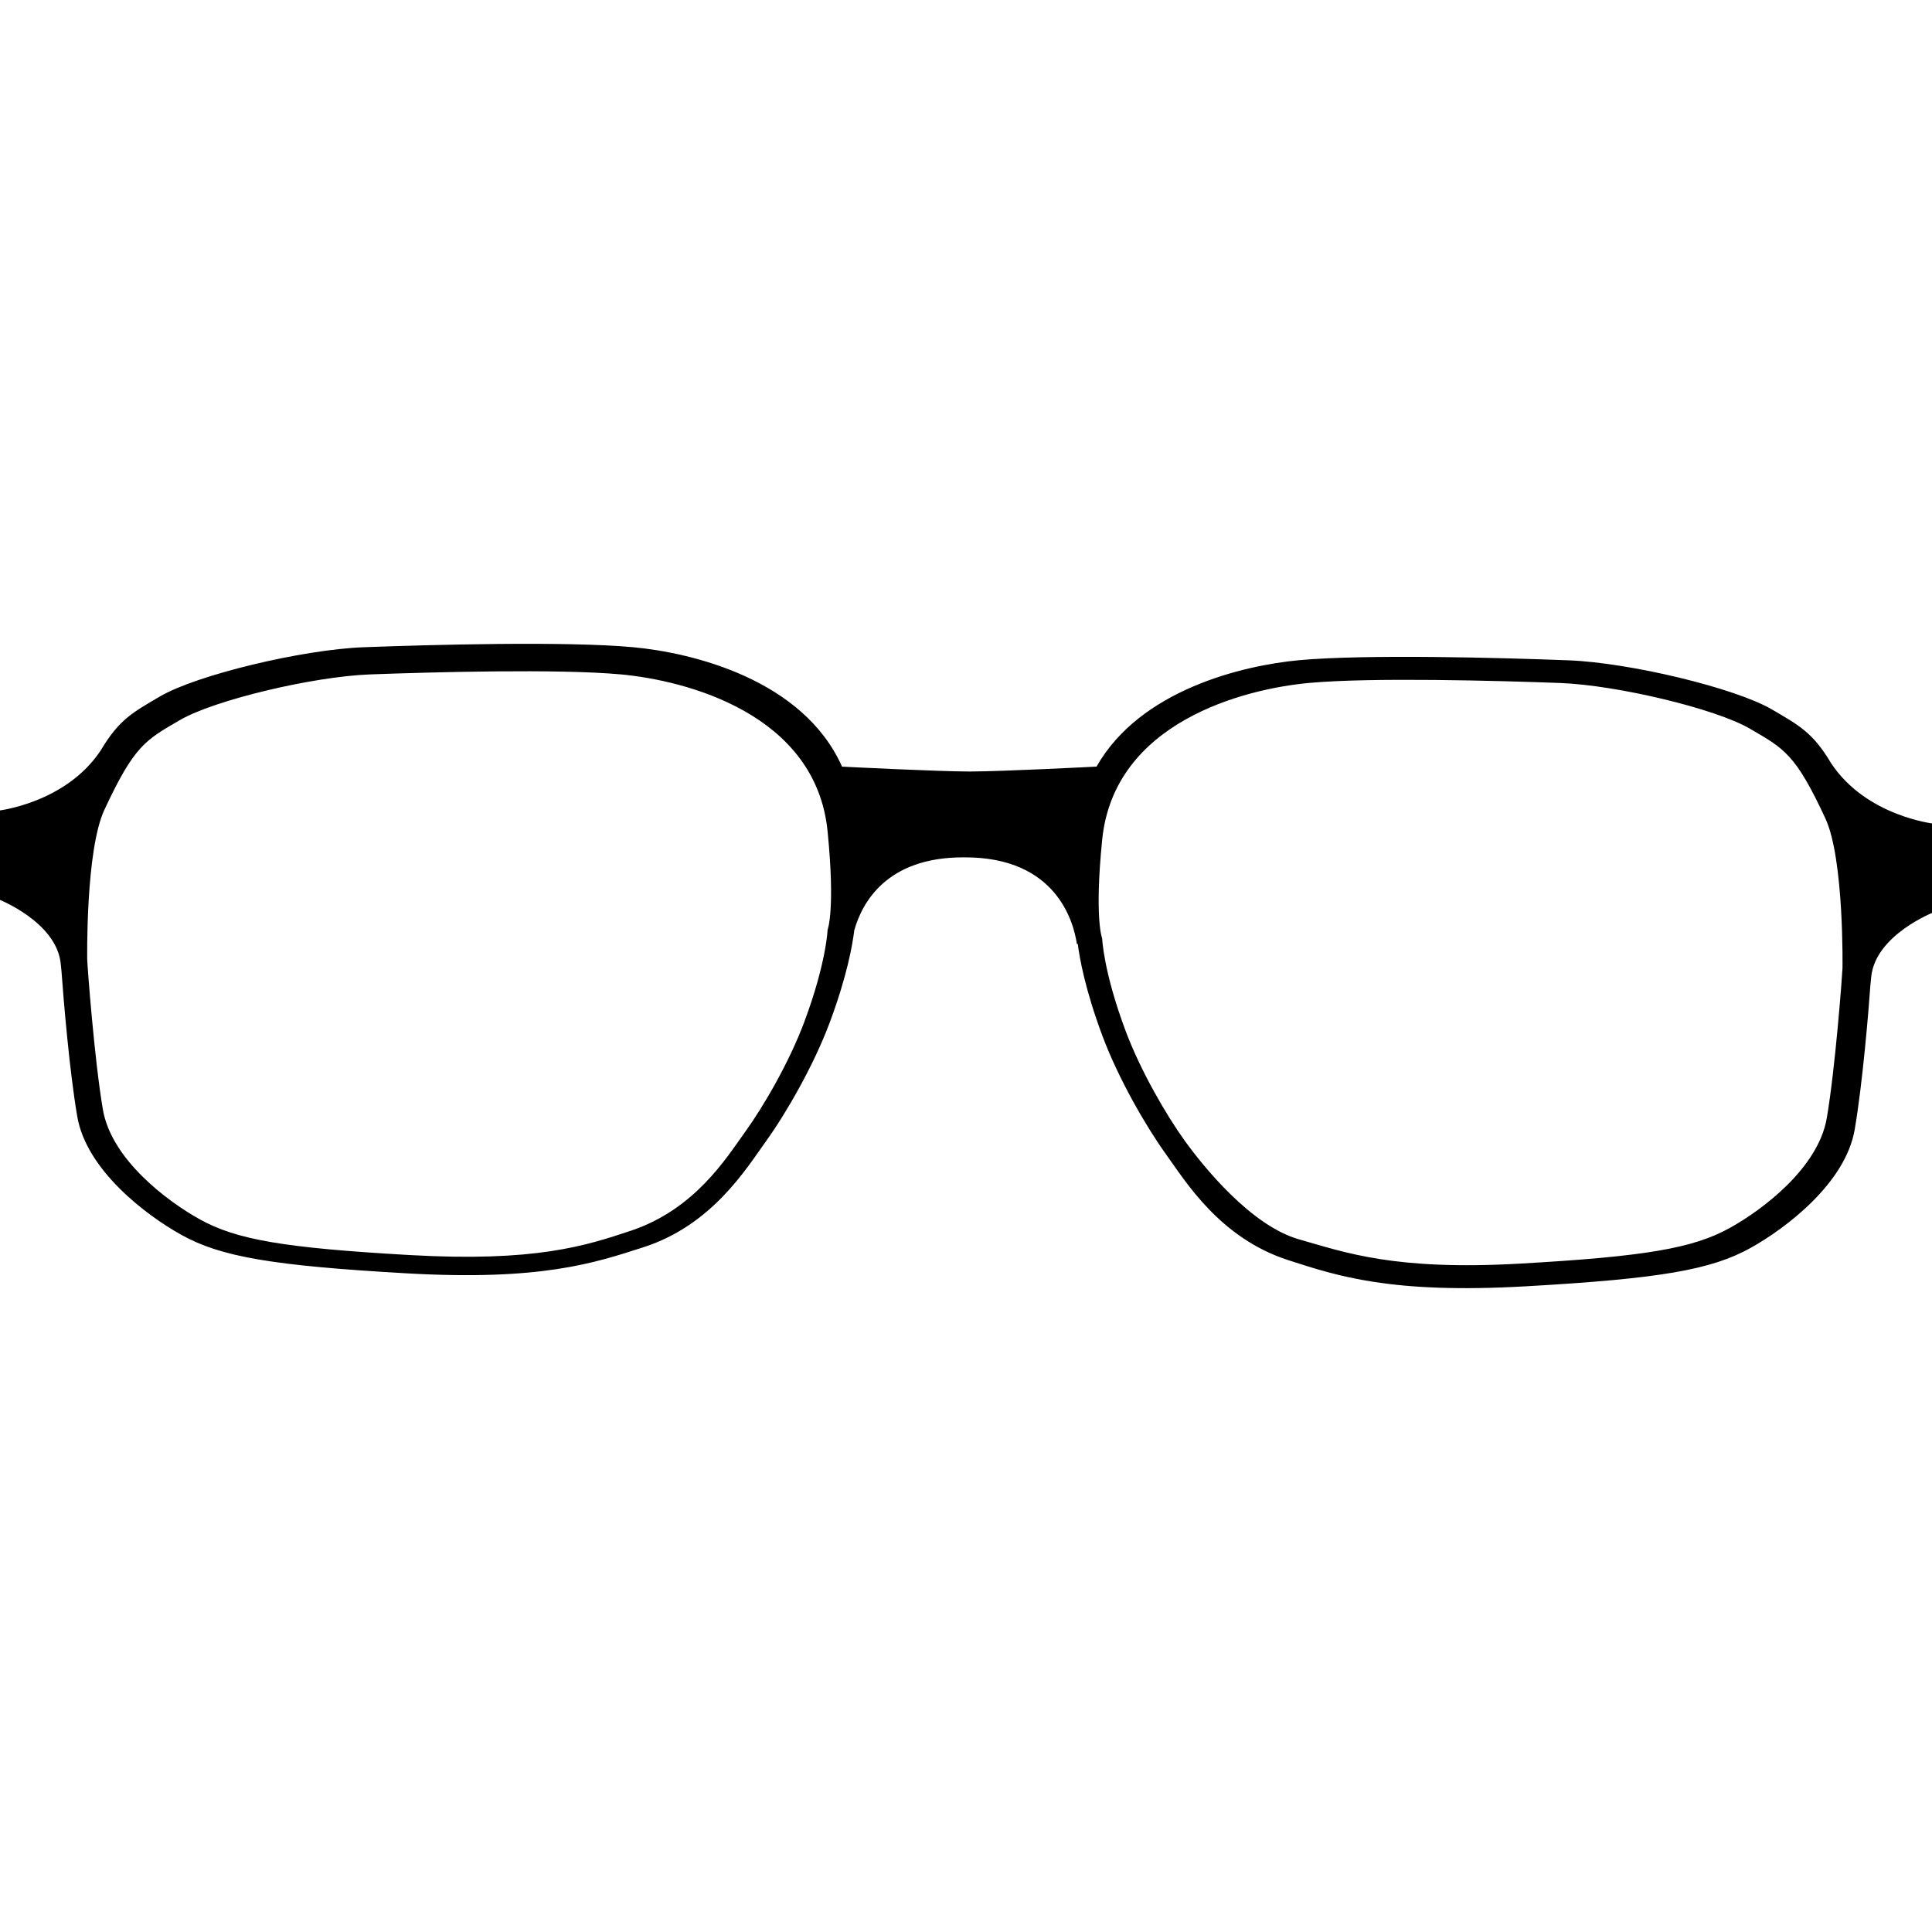 <svg xmlns="http://www.w3.org/2000/svg" xmlns:xlink="http://www.w3.org/1999/xlink" xmlns:a="http://ns.adobe.com/AdobeSVGViewerExtensions/3.0/" version="1.0" x="0px" y="0px" width="100px" height="100px" viewBox="0.102 -33.324 100 100" overflow="visible" enable-background="new 0.102 -33.324 100 100" xml:space="preserve">
<defs>
</defs>
<path fill="#000000" d="M94.882,6.183c-0.946-1.59-1.655-1.96-3.057-2.782c-1.902-1.114-7.372-2.428-10.54-2.547  C77.879,0.722,70.812,0.53,67.339,0.848c-2.911,0.271-8.225,1.531-10.48,5.507c0,0-4.898,0.254-6.557,0.254  c-1.661,0-6.616-0.252-6.616-0.252c-2.01-4.512-7.751-5.901-10.821-6.182c-3.471-0.321-10.54-0.126-13.947,0.002  C15.75,0.297,10.28,1.61,8.38,2.725C6.976,3.549,6.267,3.917,5.321,5.509C3.504,8.256,0,8.637,0,8.637v4.576  c0,0,3.035,1.174,3.247,3.356l0.04,0.406c0.098,1.369,0.403,5.088,0.813,7.487c0.476,2.787,3.58,5.124,5.387,6.129  c2.04,1.134,4.676,1.593,11.65,1.992c6.973,0.399,9.749-0.536,12.281-1.354c3.54-1.143,5.31-4.061,6.34-5.494  s2.457-3.901,3.29-6.132c0.906-2.423,1.185-4.064,1.271-4.775c0.405-1.434,1.675-3.775,5.629-3.775c0.02,0,0.038,0,0.055,0  c4.778-0.027,5.671,3.347,5.839,4.488l0.046-0.007c0.091,0.727,0.379,2.355,1.27,4.745c0.831,2.229,2.257,4.696,3.287,6.129  c1.03,1.433,2.8,4.353,6.34,5.494c2.534,0.817,5.308,1.752,12.281,1.354c6.973-0.396,9.609-0.855,11.649-1.989  c1.808-1.006,4.914-3.345,5.387-6.132c0.41-2.398,0.716-6.116,0.813-7.487l0.04-0.403c0.213-2.182,3.248-3.356,3.248-3.356V9.31  C100.203,9.31,96.701,8.929,94.882,6.183z M42.938,14.802c0,0-0.062,1.717-1.218,4.8c-0.775,2.067-2.104,4.355-3.066,5.684  c-0.959,1.329-2.583,3.987-5.906,5.095c-2.353,0.784-4.946,1.625-11.446,1.256c-6.497-0.37-8.954-0.793-10.854-1.846  c-1.683-0.932-4.579-3.101-5.021-5.686s-0.797-7.379-0.811-7.753c0,0-0.091-5.65,0.886-7.753c1.56-3.358,2.14-3.617,3.912-4.652  c1.772-1.034,6.869-2.25,9.822-2.363c3.174-0.118,9.76-0.299,12.994-0.002c3.347,0.308,10.102,2.016,10.708,8.125  C43.344,13.805,42.938,14.802,42.938,14.802z M95.469,16.795c-0.016,0.374-0.37,5.168-0.813,7.753  c-0.443,2.585-3.336,4.754-5.021,5.687c-1.901,1.052-4.355,1.476-10.854,1.845c-6.497,0.37-9.058-0.578-11.443-1.256  c-2.475-0.7-4.949-3.766-5.908-5.095s-2.288-3.617-3.063-5.684c-1.156-3.083-1.218-4.8-1.218-4.8s-0.408-0.997,0-5.095  c0.605-6.109,7.361-7.817,10.706-8.125c3.236-0.297,9.82-0.115,12.997,0.002c2.953,0.113,8.048,1.329,9.82,2.363  c1.772,1.035,2.355,1.294,3.914,4.652C95.558,11.145,95.469,16.795,95.469,16.795z"/>
</svg>